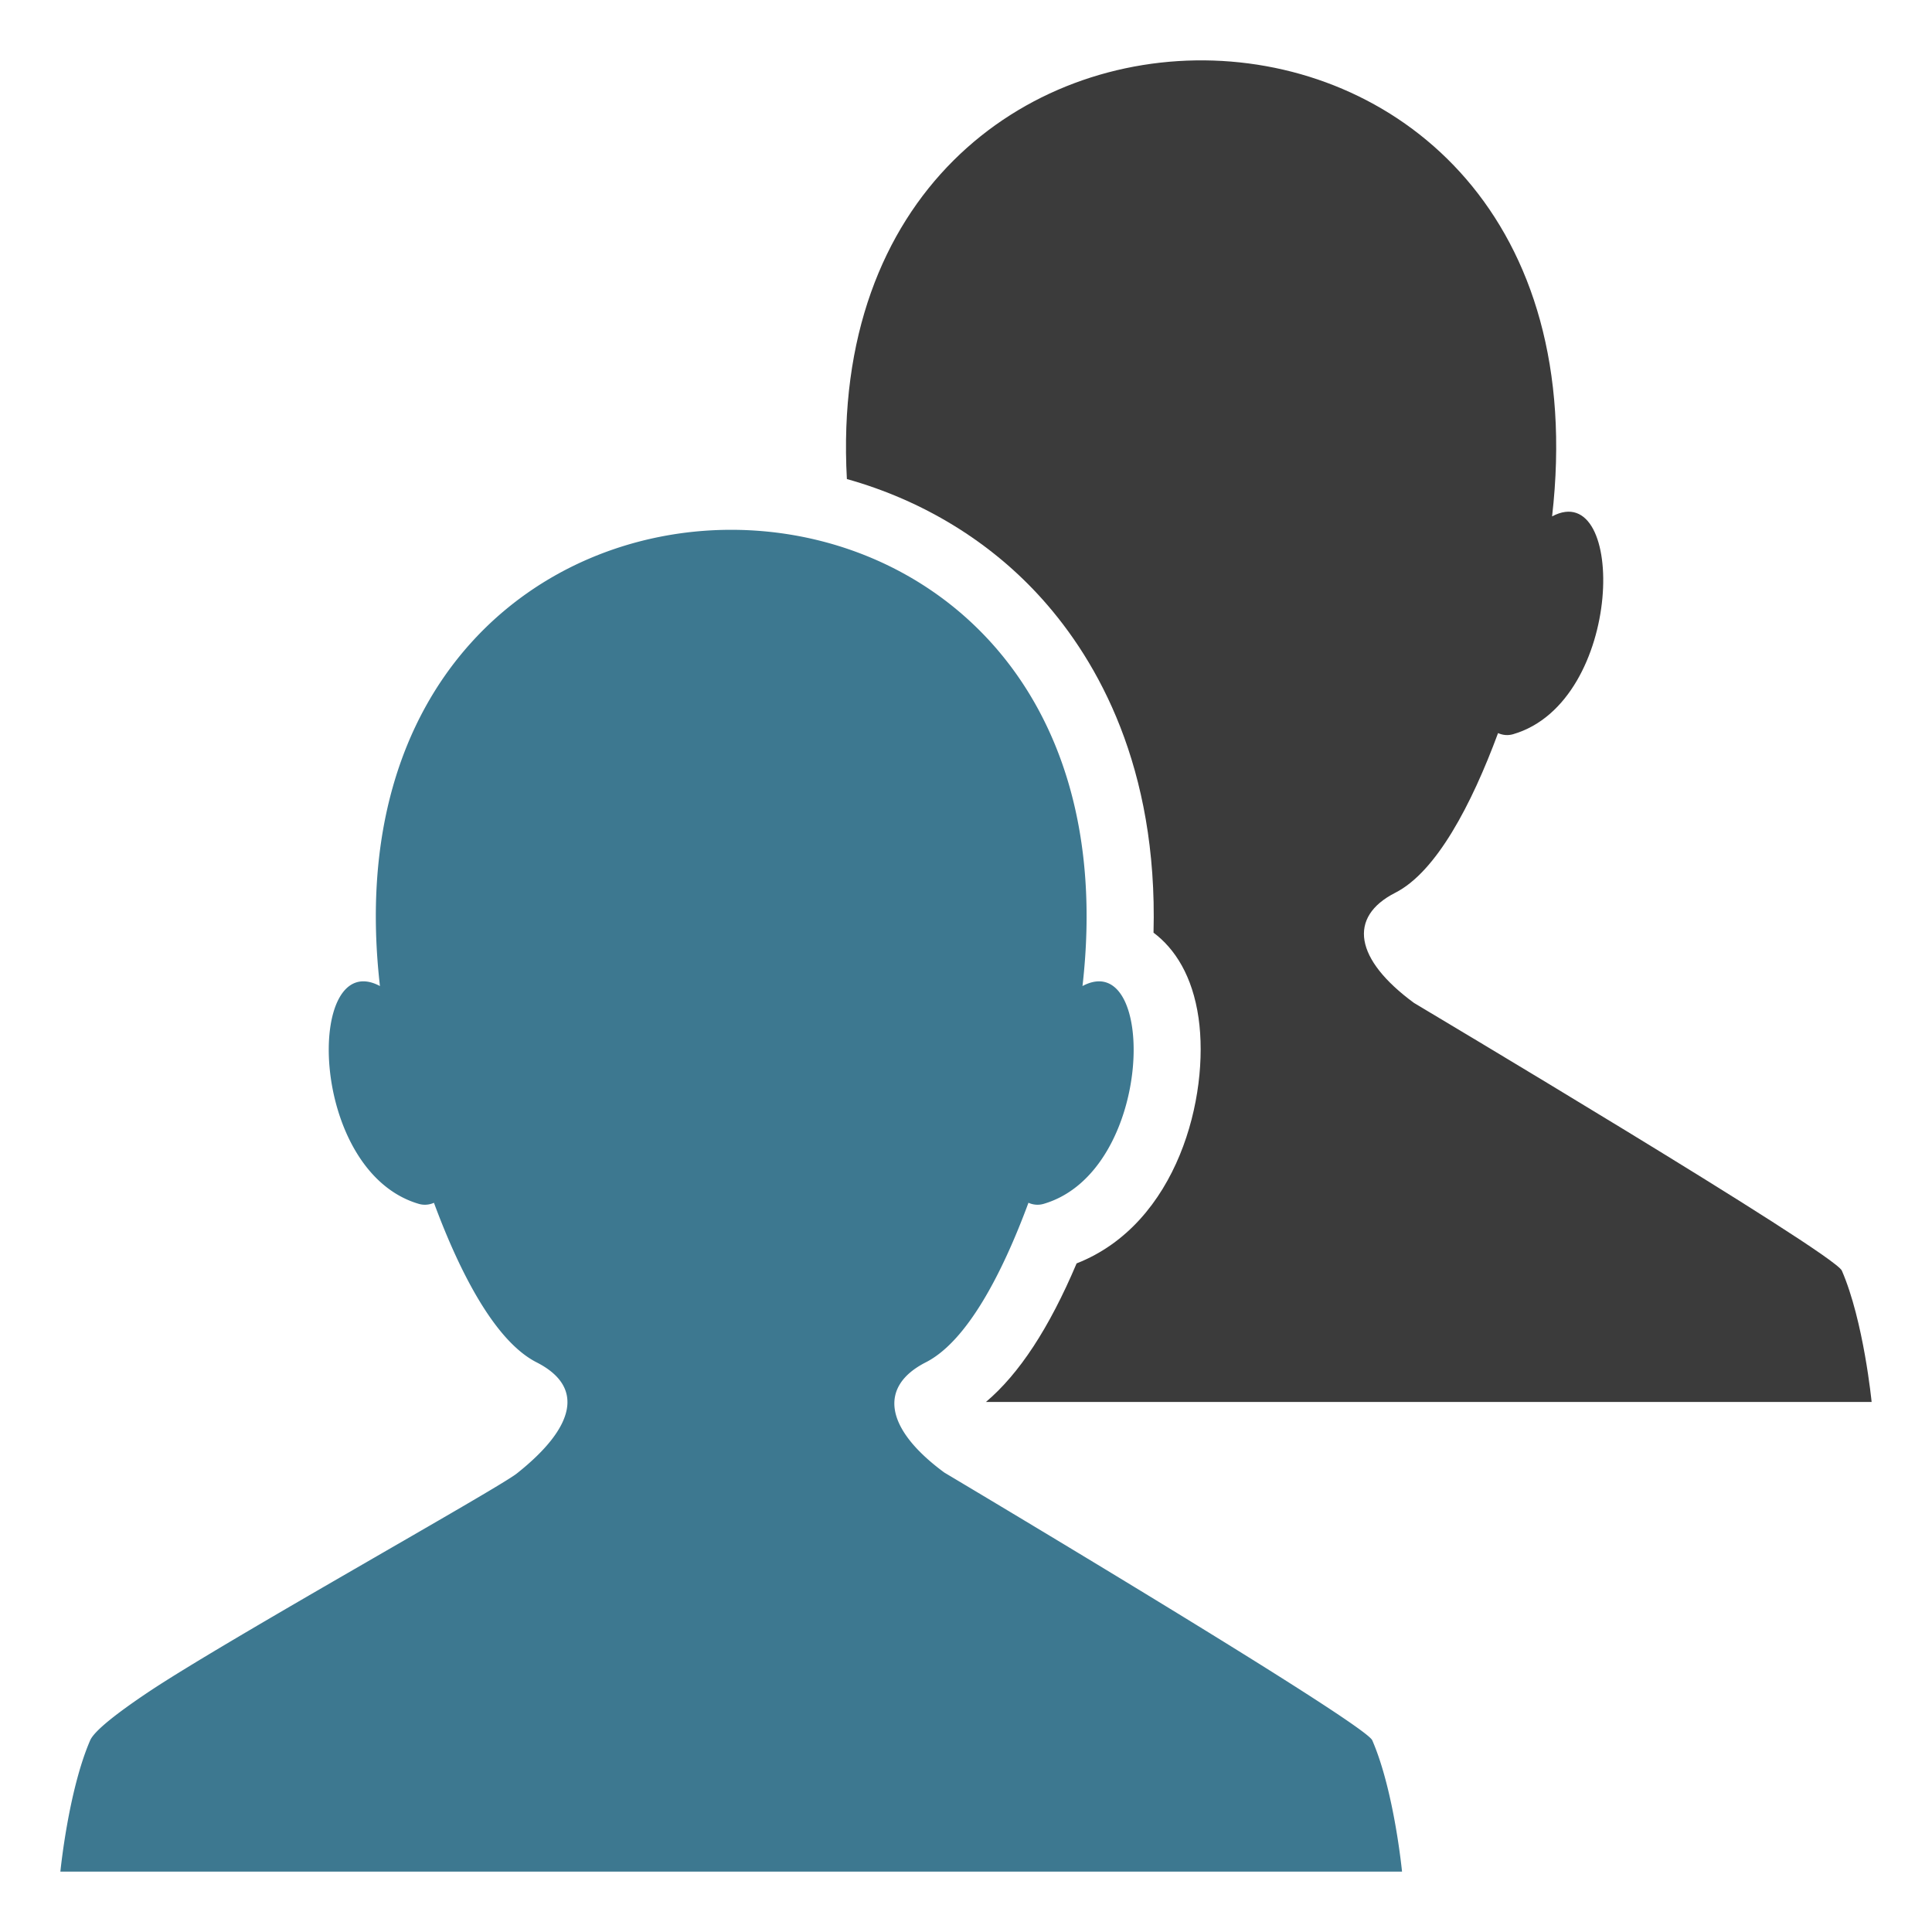<?xml version="1.0" encoding="UTF-8" standalone="no"?>
<svg
   xmlns:dc="http://purl.org/dc/elements/1.1/"
   xmlns:cc="http://creativecommons.org/ns#"
   xmlns:rdf="http://www.w3.org/1999/02/22-rdf-syntax-ns#"
   xmlns:svg="http://www.w3.org/2000/svg"
   xmlns="http://www.w3.org/2000/svg"
   xmlns:sodipodi="http://sodipodi.sourceforge.net/DTD/sodipodi-0.dtd"
   xmlns:inkscape="http://www.inkscape.org/namespaces/inkscape"
   width="64"
   height="64"
   viewBox="0 0 64 64"
   id="svg2"
   version="1.1"
   inkscape:version="0.91 r13725"
   sodipodi:docname="people.svg">
  <defs
     id="defs10" />
  <sodipodi:namedview
     pagecolor="#ffffff"
     bordercolor="#666666"
     borderopacity="1"
     objecttolerance="10"
     gridtolerance="10"
     guidetolerance="10"
     inkscape:pageopacity="0"
     inkscape:pageshadow="2"
     inkscape:window-width="3158"
     inkscape:window-height="1333"
     id="namedview8"
     showgrid="false"
     inkscape:zoom="3.6875"
     inkscape:cx="-51.118644"
     inkscape:cy="32"
     inkscape:window-x="0"
     inkscape:window-y="55"
     inkscape:window-maximized="0"
     inkscape:current-layer="svg2" />
  <path
     fill="#5D6D74"
     d="M45.458 57.65c-.256-.587-14.159-8.858-14.175-8.869-1.961-1.442-2.199-2.845-.617-3.651 1.357-.689 2.523-2.91 3.403-5.287a.72.72 0 0 0 .501.037c3.693-1.08 3.759-8.533 1.289-7.216 2.309-20.146-25.582-20.156-23.273 0-2.472-1.319-2.404 6.136 1.288 7.216a.726.726 0 0 0 .501-.036c.879 2.376 2.045 4.597 3.402 5.286 1.595.812 1.279 2.146-.658 3.682-.646.513-9.646 5.531-12.188 7.229-.004.001-.013.007-.013.007h.002c-1.049.703-1.795 1.287-1.933 1.603C2.263 59.32 2 62 2 62h44.444s-.26-2.68-.986-4.35z"
     id="path4"
     style="fill:#3d7890;fill-opacity:1" />
  <path
     fill="#5D6D74"
     d="M34.544 19.867c1.815 2.036 3.813 5.542 3.668 11.029.704.527 1.292 1.429 1.492 2.827.368 2.582-.683 6.812-4.04 8.129-.909 2.145-1.902 3.659-3.004 4.59H62s-.262-2.68-.986-4.35c-.256-.586-14.159-8.857-14.174-8.869-1.963-1.442-2.201-2.844-.619-3.65 1.357-.69 2.523-2.91 3.404-5.288.16.071.33.086.501.036 3.692-1.078 3.759-8.532 1.289-7.215 2.261-19.72-24.398-20.134-23.361-1.237 2.503.701 4.766 2.065 6.49 3.998z"
     id="path6"
     style="fill:#3b3b3b;fill-opacity:1" />
</svg>

